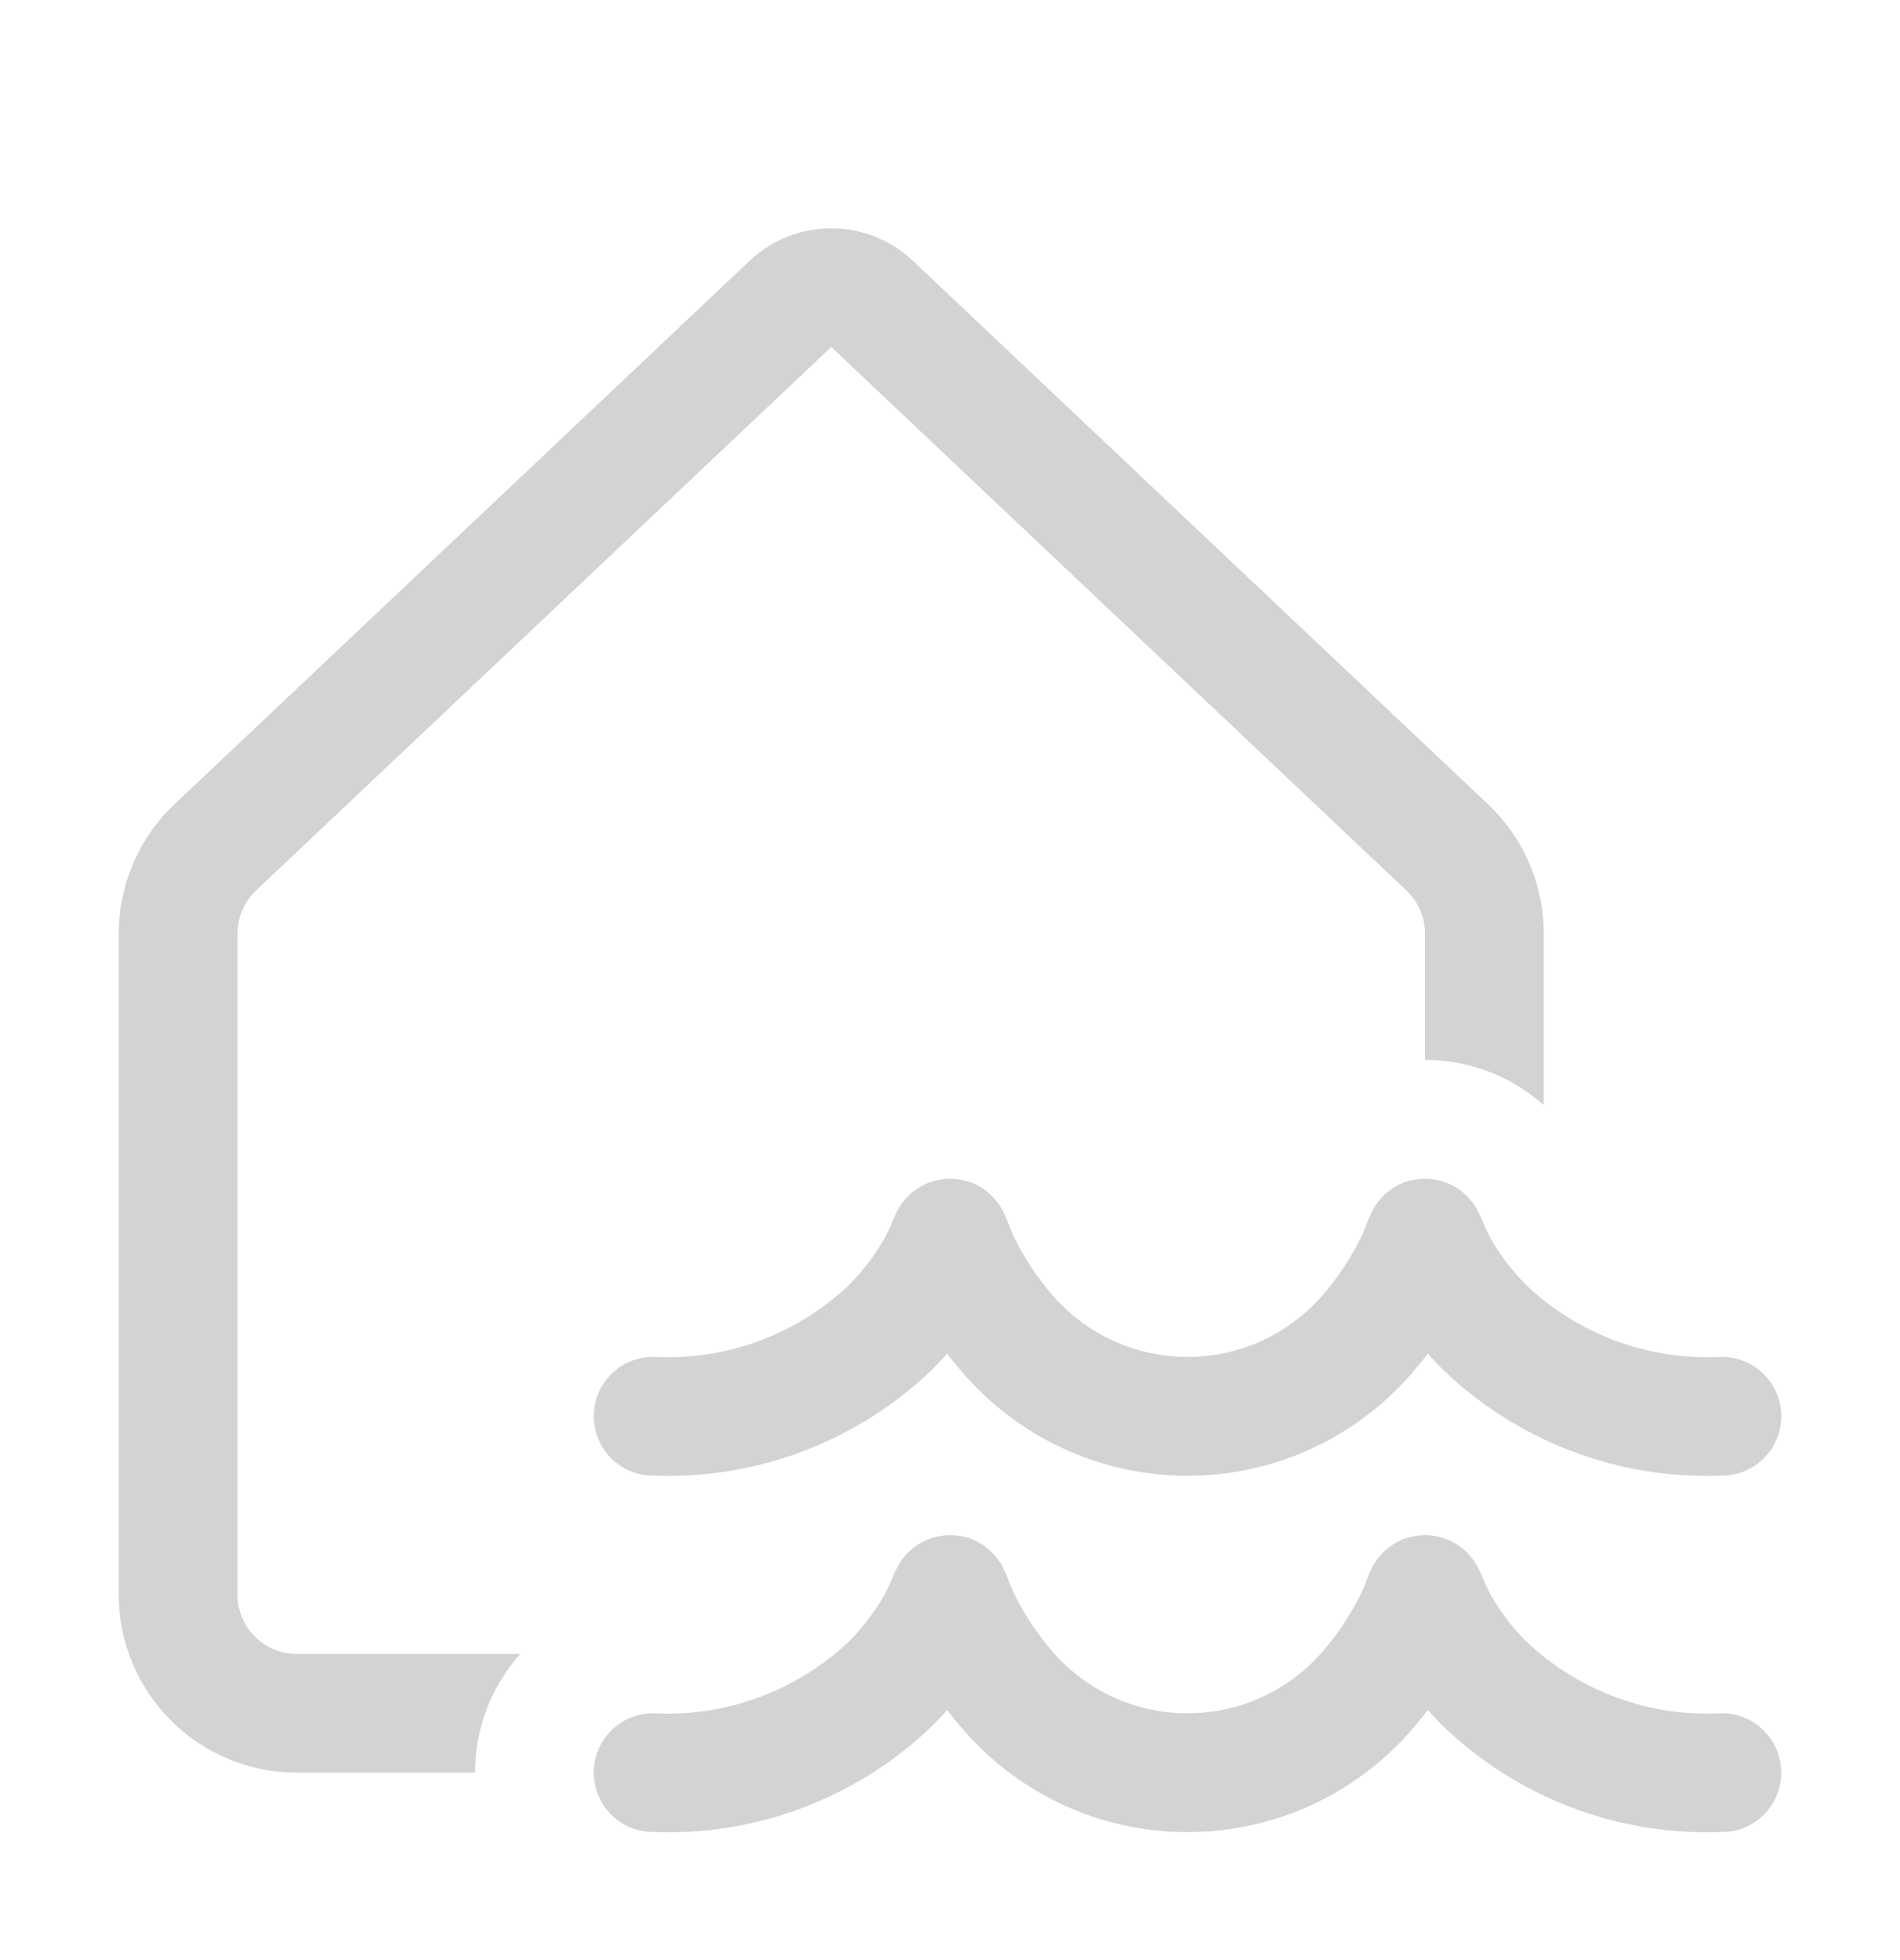 <svg width="32" height="33" viewBox="0 0 32 33" fill="none" xmlns="http://www.w3.org/2000/svg">
<path d="M12.626 4.39C13.397 3.662 14.603 3.662 15.374 4.39L25.061 13.54C25.66 14.106 26 14.894 26 15.718V18.606C25.799 18.426 25.574 18.274 25.331 18.154C24.917 17.949 24.462 17.843 24 17.844V15.718C24 15.444 23.887 15.181 23.687 14.992L14 5.842L4.313 14.992C4.113 15.181 4 15.444 4 15.718V26.847C4 27.398 4.448 27.846 5 27.846H8.762C8.273 28.394 8 29.105 8 29.844L5 29.844C3.343 29.844 2 28.502 2 26.847V15.718C2 14.894 2.34 14.106 2.939 13.54L12.626 4.39Z" fill="lightgray"/>
<path d="M29 22.844C28.398 22.877 27.795 22.788 27.229 22.58C26.663 22.372 26.145 22.052 25.707 21.637C25.466 21.396 25.259 21.124 25.093 20.827C25.053 20.751 25.016 20.672 24.984 20.593C24.949 20.506 24.909 20.421 24.864 20.34C24.844 20.305 24.821 20.272 24.797 20.24C24.672 20.075 24.499 19.954 24.302 19.892C24.105 19.829 23.894 19.83 23.697 19.893H23.687C23.457 19.971 23.262 20.129 23.138 20.339C23.086 20.435 23.041 20.535 23.004 20.639L22.994 20.665C22.966 20.733 22.939 20.802 22.904 20.867C22.754 21.166 22.571 21.447 22.358 21.706C22.076 22.061 21.718 22.348 21.31 22.546C20.902 22.743 20.454 22.845 20.001 22.845C19.548 22.845 19.1 22.743 18.692 22.546C18.284 22.348 17.925 22.061 17.644 21.706C17.431 21.447 17.248 21.166 17.098 20.867C17.071 20.814 17.048 20.758 17.025 20.702C17.016 20.681 17.007 20.66 16.998 20.639C16.961 20.535 16.916 20.435 16.864 20.339C16.74 20.129 16.545 19.971 16.315 19.893H16.305C16.108 19.83 15.897 19.829 15.7 19.892C15.503 19.954 15.33 20.075 15.205 20.24C15.181 20.272 15.158 20.305 15.138 20.34C15.093 20.421 15.053 20.506 15.018 20.593C14.986 20.672 14.949 20.751 14.909 20.827C14.743 21.124 14.536 21.396 14.295 21.637C13.857 22.052 13.339 22.373 12.772 22.58C12.206 22.788 11.602 22.878 11 22.844C10.735 22.844 10.48 22.949 10.293 23.137C10.105 23.324 10 23.578 10 23.844C10 24.109 10.105 24.363 10.293 24.551C10.48 24.738 10.735 24.844 11 24.844C11.865 24.878 12.728 24.737 13.537 24.429C14.346 24.12 15.084 23.652 15.707 23.051C15.794 22.964 15.876 22.877 15.952 22.79C16.001 22.855 16.052 22.919 16.107 22.984C16.576 23.565 17.169 24.034 17.842 24.357C18.516 24.679 19.253 24.846 20 24.846C20.747 24.846 21.484 24.679 22.158 24.357C22.831 24.034 23.424 23.565 23.893 22.984C23.947 22.919 23.999 22.855 24.048 22.79C24.124 22.877 24.206 22.964 24.293 23.051C24.916 23.652 25.654 24.12 26.463 24.429C27.272 24.737 28.135 24.878 29 24.844C29.265 24.844 29.52 24.738 29.707 24.551C29.895 24.363 30 24.109 30 23.844C30 23.578 29.895 23.324 29.707 23.137C29.52 22.949 29.265 22.844 29 22.844Z" fill="lightgray"/>
<path d="M29 28.844C28.398 28.877 27.795 28.788 27.229 28.58C26.663 28.372 26.145 28.052 25.707 27.637C25.466 27.396 25.259 27.124 25.093 26.827C25.053 26.751 25.016 26.672 24.984 26.593C24.949 26.506 24.909 26.421 24.864 26.34C24.844 26.305 24.821 26.272 24.797 26.24C24.672 26.075 24.499 25.954 24.302 25.892C24.105 25.829 23.894 25.83 23.697 25.893H23.687C23.457 25.971 23.262 26.129 23.138 26.339C23.086 26.435 23.041 26.535 23.004 26.639L22.994 26.665C22.966 26.733 22.939 26.802 22.904 26.867C22.754 27.166 22.571 27.447 22.358 27.706C22.076 28.061 21.718 28.348 21.31 28.546C20.902 28.743 20.454 28.845 20.001 28.845C19.548 28.845 19.1 28.743 18.692 28.546C18.284 28.348 17.925 28.061 17.644 27.706C17.431 27.447 17.248 27.166 17.098 26.867C17.071 26.814 17.048 26.758 17.025 26.702C17.016 26.681 17.007 26.66 16.998 26.639C16.961 26.535 16.916 26.435 16.864 26.339C16.74 26.129 16.545 25.971 16.315 25.893H16.305C16.108 25.83 15.897 25.829 15.7 25.892C15.503 25.954 15.33 26.075 15.205 26.24C15.181 26.272 15.158 26.305 15.138 26.34C15.093 26.421 15.053 26.506 15.018 26.593C14.986 26.672 14.949 26.751 14.909 26.827C14.743 27.124 14.536 27.396 14.295 27.637C13.857 28.052 13.339 28.373 12.772 28.58C12.206 28.788 11.602 28.878 11 28.844C10.735 28.844 10.48 28.949 10.293 29.137C10.105 29.324 10 29.578 10 29.844C10 30.109 10.105 30.363 10.293 30.551C10.48 30.738 10.735 30.844 11 30.844C11.865 30.878 12.728 30.737 13.537 30.429C14.346 30.12 15.084 29.652 15.707 29.051C15.794 28.964 15.876 28.877 15.952 28.79C16.001 28.855 16.052 28.919 16.107 28.984C16.576 29.565 17.169 30.034 17.842 30.357C18.516 30.679 19.253 30.846 20 30.846C20.747 30.846 21.484 30.679 22.158 30.357C22.831 30.034 23.424 29.565 23.893 28.984C23.947 28.919 23.999 28.855 24.048 28.79C24.124 28.877 24.206 28.964 24.293 29.051C24.916 29.652 25.654 30.12 26.463 30.429C27.272 30.737 28.135 30.878 29 30.844C29.265 30.844 29.52 30.738 29.707 30.551C29.895 30.363 30 30.109 30 29.844C30 29.578 29.895 29.324 29.707 29.137C29.52 28.949 29.265 28.844 29 28.844Z" fill="lightgray"/>
</svg>



